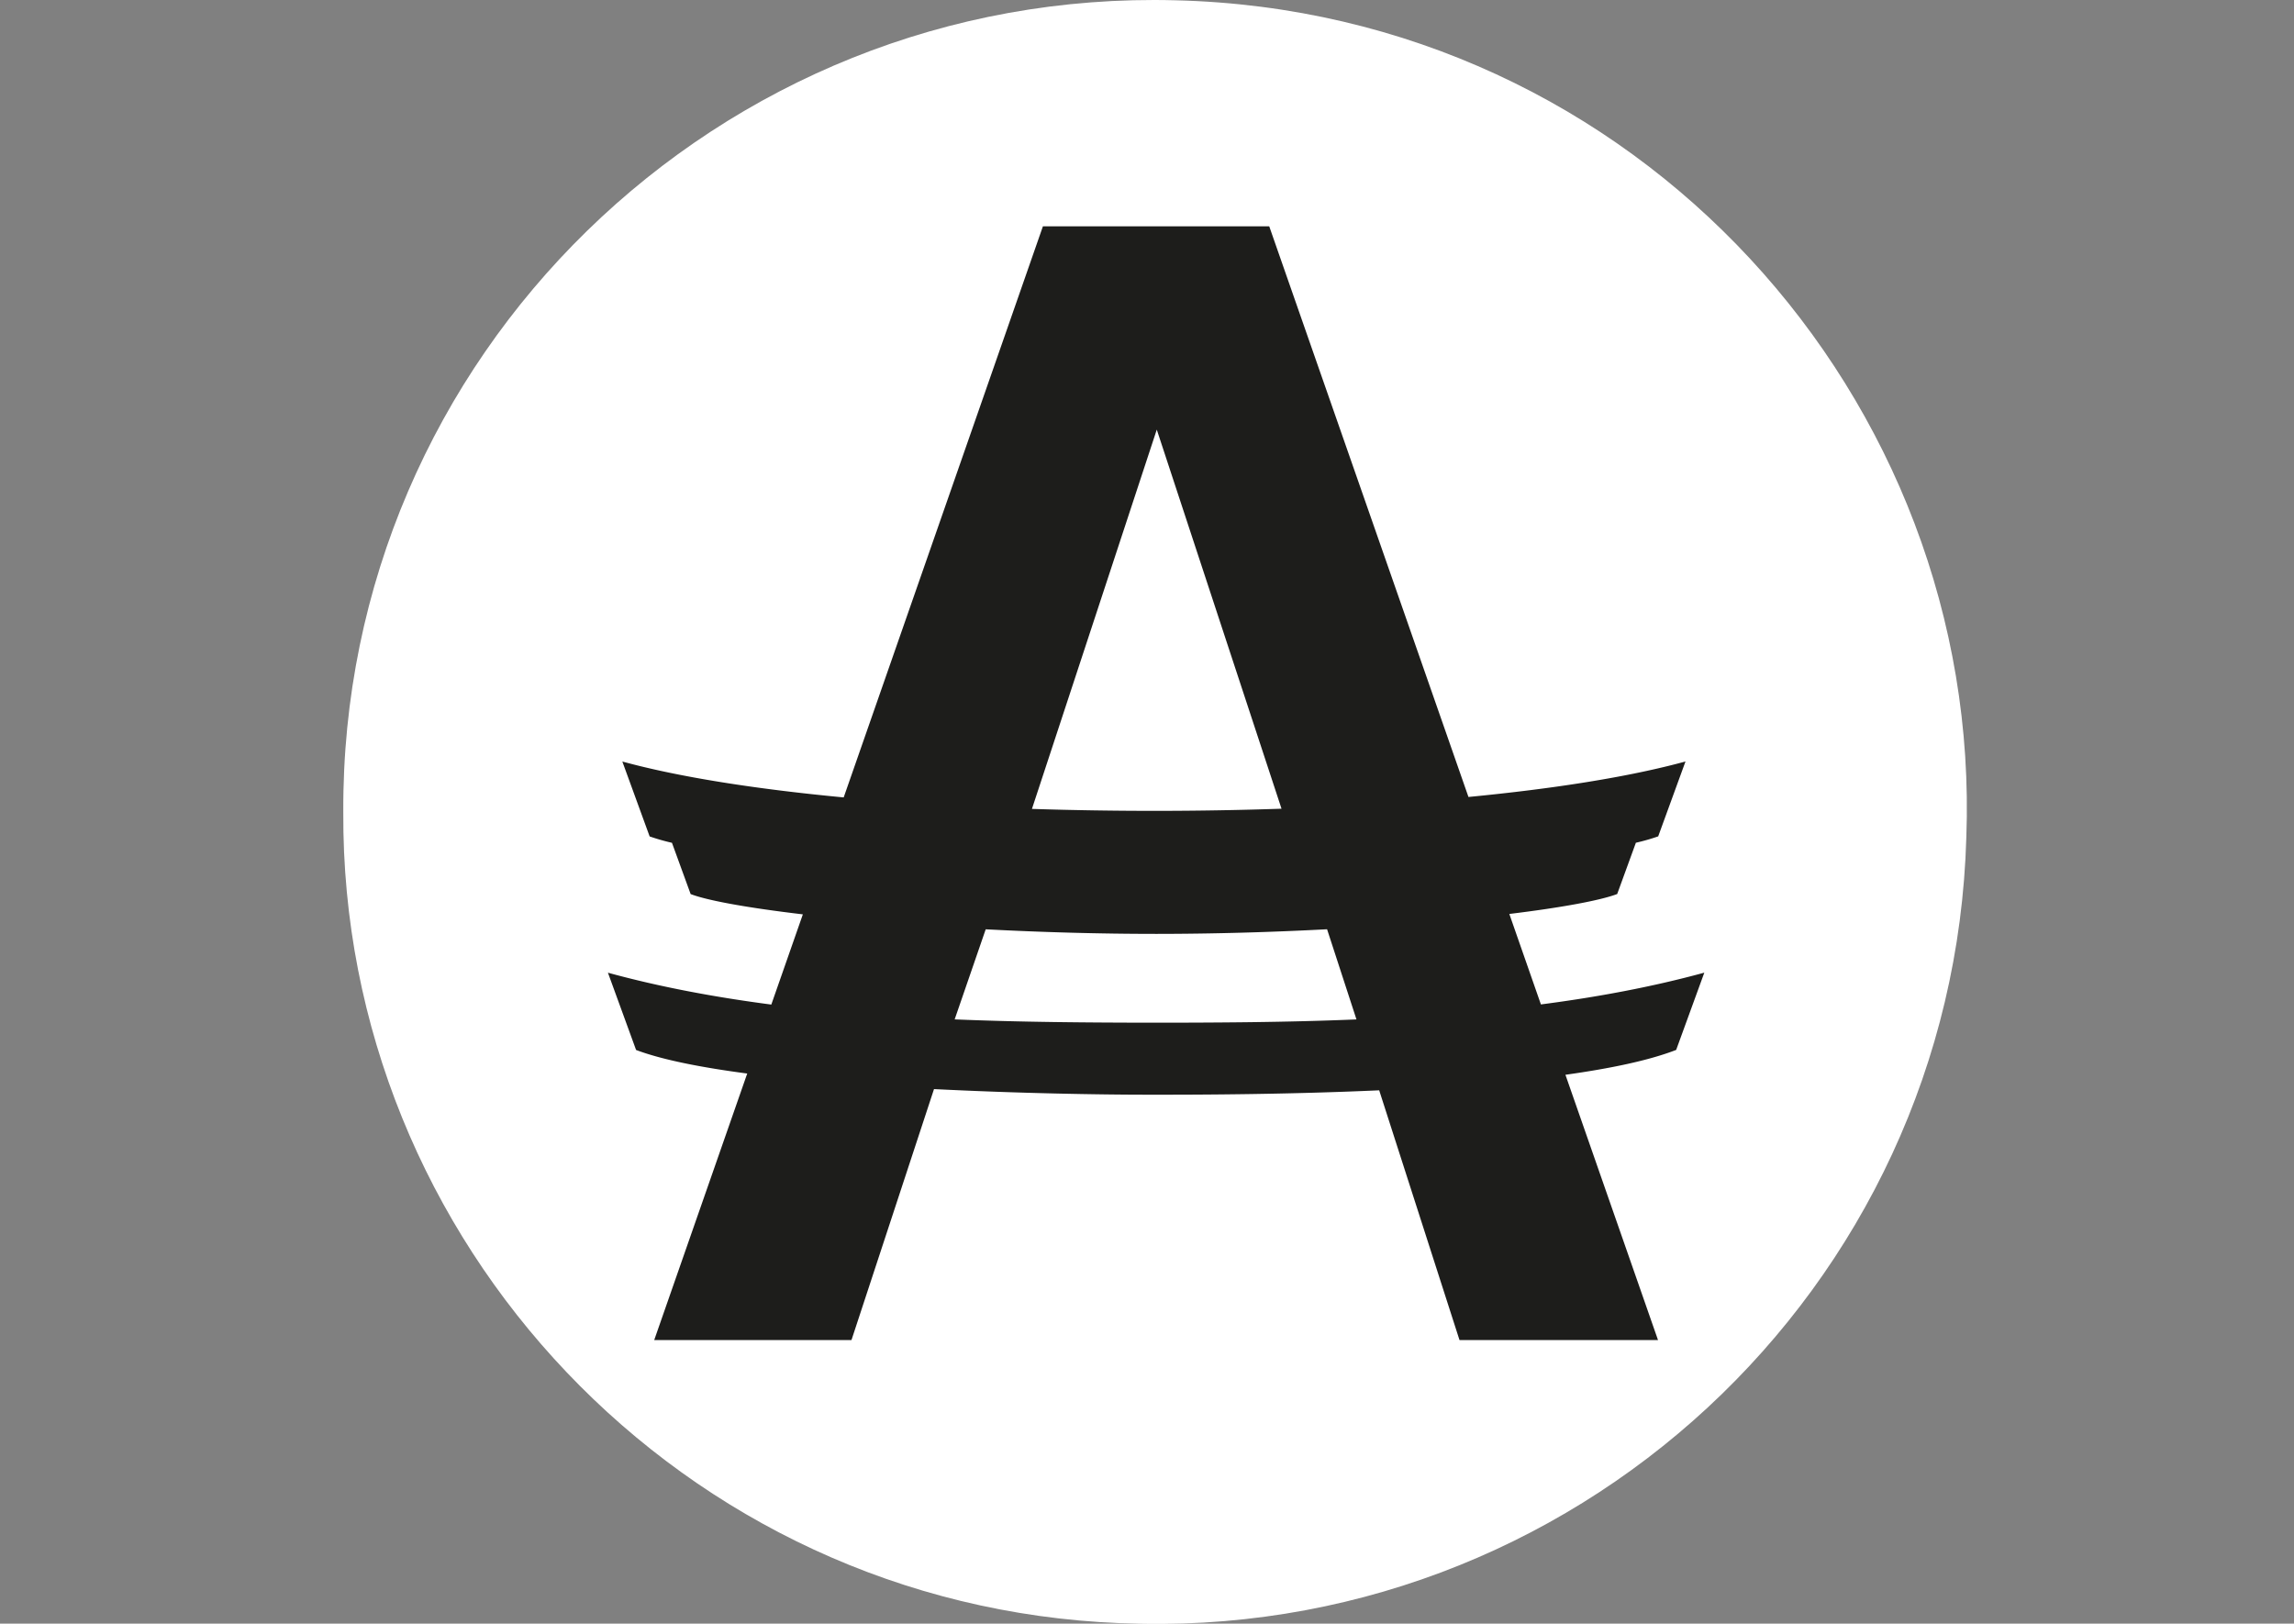 <?xml version="1.0" encoding="UTF-8" standalone="no"?>
<svg
   id="layer_3"
   data-name="achi"
   viewBox="0 0 842 596"
   version="1.1"
   width="842"
   height="596"
   xmlns="http://www.w3.org/2000/svg"
   xmlns:svg="http://www.w3.org/2000/svg"
   xmlns:rdf="http://www.w3.org/1999/02/22-rdf-syntax-ns#"
   xmlns:cc="http://creativecommons.org/ns#"
   xmlns:dc="http://purl.org/dc/elements/1.1/">
  <rect x="0" y="0" width="842" height="596" fill="#808080" stroke="none"/>
  <defs
     id="defs11">
    <style
       id="style9">.cls-1{fill:#fff;}.cls-2{fill:#1d1d1b;fill-rule:evenodd;}</style>
  </defs>
  <g
     id="g115"
     transform="matrix(0.585,0,0,0.585,106.956,-11.431)">
    <path
       id="C"
       class="cls-1"
       d="m 519.839,1038.035 c -274.36,-10.88 -488.8,-239.09 -487.28,-509 -1.4,-285.73 235.4,-517.11 522.34,-509.3 289.55,7.1 506.1,250.41 496,525.2 -8,284.33 -248,505.74 -531.07,493.08 z"
       style="display:inline" />
    <path
       id="A"
       class="cls-2"
       d="m 649.809,602.635 c -34,1.8 -70.37,2.89 -106.79,2.9 -36.42,0.01 -73,-1.07 -107.39,-2.87 l -19.48,56.53 c 41.56,1.72 82.73,2 122,2.07 41.76,0 85.75,-0.2 130.1,-2.05 z m -185.17,-75.52 c 51.64,1.67 105,1.63 156.59,-0.12 l -78.27,-237.88 z m 268.26,333.29 -50.39,-156.71 c -56.05,2.54 -110.45,2.81 -145.18,2.75 -30.24,0 -80.93,-0.85 -134.14,-3.51 l -51.78,157.47 h -123.77 l 58.36,-167.24 c -28.84,-3.8 -53.5,-8.64 -69.74,-14.79 l -17.66,-48.48 c 32.8,9 67.29,15.39 102.51,20 l 19.79,-56.61 c -34.35,-4.07 -59.66,-8.61 -70.41,-12.73 l -11.72,-32.17 a 133.14,133.14 0 0 1 -14,-4 l -17.13,-47 c 36,9.86 84.29,17.36 138.88,22.52 l 125,-358.35 h 142 l 125,358.07 c 53.49,-5.15 100.73,-12.57 136.17,-22.27 l -17.13,47 a 132.11,132.11 0 0 1 -14,4 l -11.72,32.17 c -10.54,4 -34.76,8.49 -67.68,12.51 l 19.82,56.77 c 35.33,-4.59 69.84,-11 102.52,-19.94 l -17.66,48.48 c -17.27,6.69 -41.54,11.69 -69.48,15.6 l 58.09,166.46 z" />
  </g>
</svg>
